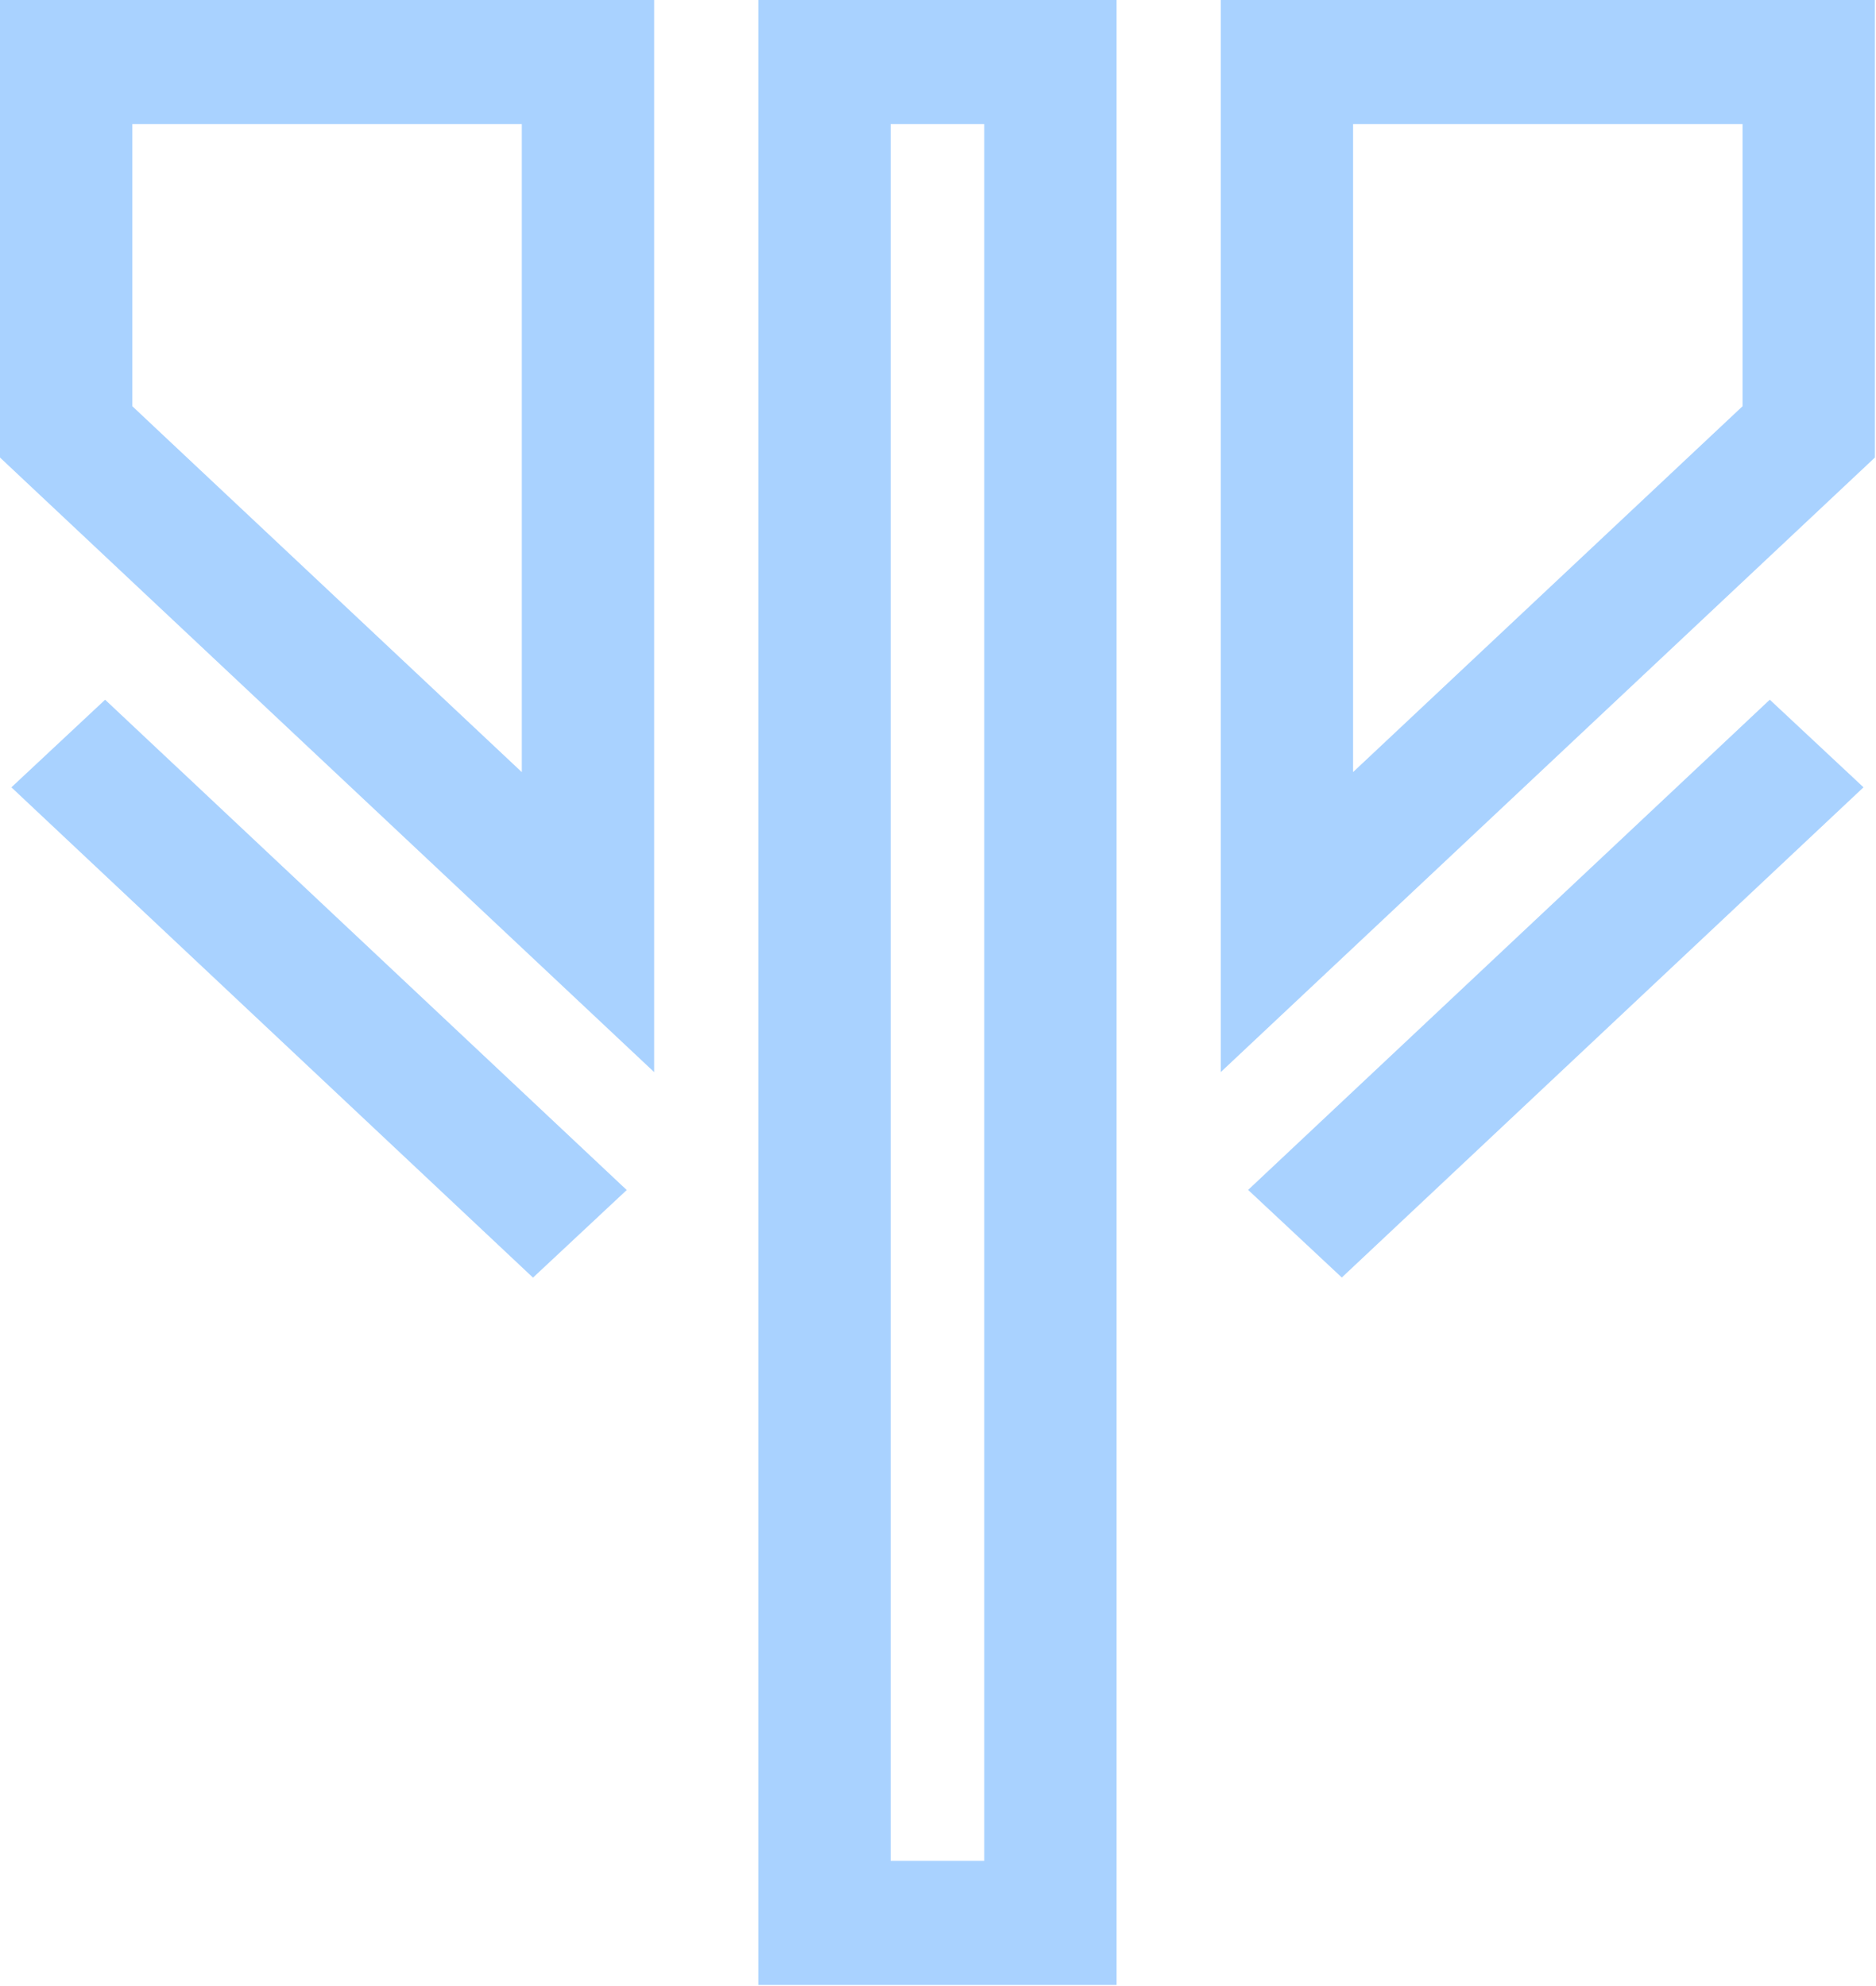 <svg width="68" height="72" viewBox="0 0 68 72" fill="none" xmlns="http://www.w3.org/2000/svg">
<path d="M67.96 0H44.249V38.867L67.96 16.587V0ZM63.163 14.727L49.046 27.99V4.497H63.163V14.727Z" fill="#A9D2FF"/>
<path d="M64.15 25.366L45.241 43.138L48.637 46.314L67.547 28.542L64.15 25.366Z" fill="#A9D2FF"/>
<path d="M0 16.587L23.711 38.867V0H0V16.587ZM4.797 4.497H18.914V27.992L4.797 14.727V4.497Z" fill="#A9D2FF"/>
<path d="M3.81 25.367L0.413 28.543L19.32 46.318L22.717 43.142L3.81 25.367Z" fill="#A9D2FF"/>
<path d="M40.473 71.96V0H27.487V71.96H40.473ZM32.284 4.497H35.676V67.463H32.284V4.497Z" fill="#A9D2FF"/>
</svg>
